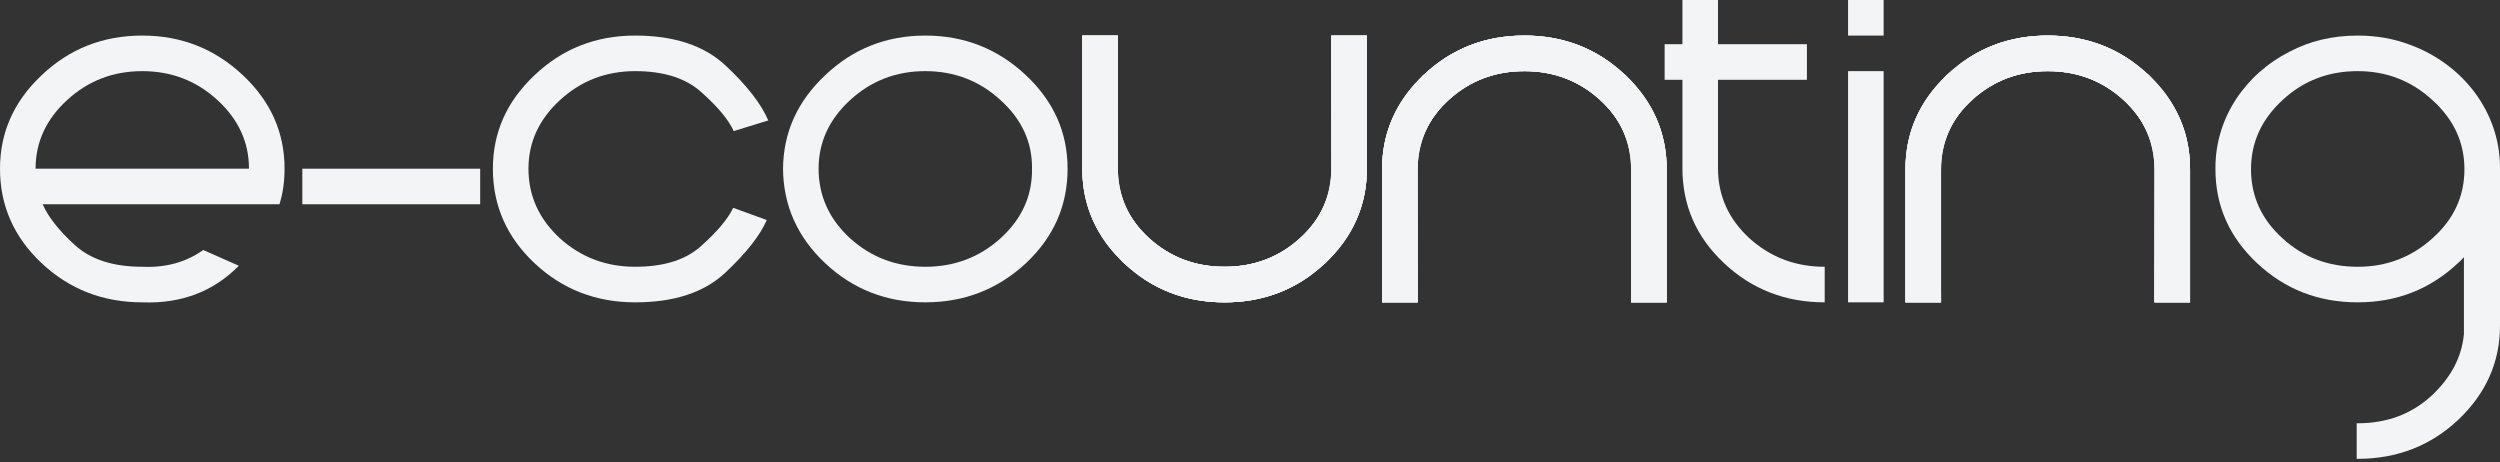 <?xml version="1.0" encoding="UTF-8"?>
<svg xmlns="http://www.w3.org/2000/svg" width="492" height="91" viewBox="0 0 492 91" fill="none">
  <rect x="0" y="0" width="492" height="91" fill="#333333" stroke="none"/>
  <path fill-rule="evenodd" clip-rule="evenodd" d="M8.4 40.2H55C55.667 38.067 56 35.733 56 33.2C56 26.067 53.267 19.933 47.8 14.8C42.267 9.6 35.667 7 28 7C20.267 7 13.667 9.6 8.2 14.8C2.733 19.933 0 26.067 0 33.2C0 40.467 2.733 46.667 8.2 51.8C13.667 56.933 20.267 59.5 28 59.5C35.6 59.8 42 57.4 47 52.3L40 49.2C36.6 51.6 32.7 52.7 28 52.5C22.267 52.5 17.833 51.067 14.7 48.2C11.567 45.333 9.467 42.667 8.4 40.2ZM42.8 19.7C46.933 23.5 49 28 49 33.2H7C7 28 9.067 23.5 13.2 19.7C17.333 15.9 22.267 14 28 14C33.733 14 38.667 15.9 42.8 19.7Z" fill="#F3F4F6"></path>
  <path d="M280.2 14.7C285.667 9.567 292.267 7 300 7C306.333 7 311.9 8.733 316.7 12.2L320 14.889L322.9 18.3C326.3 22.633 328 27.6 328 33.2V59.5H321L321.1 33.2C321.1 27.933 319 23.4 314.8 19.6C310.667 15.867 305.733 14 300 14C294.2 14 289.233 15.867 285.1 19.6C281.033 23.4 279 28 279 33.4V59.5H272V33.4C272 26.067 274.733 19.833 280.2 14.7Z" fill="#F3F4F6"></path>
  <path d="M280.2 14.7C285.667 9.567 292.267 7 300 7C306.333 7 311.9 8.733 316.7 12.2L320 14.889L322.9 18.3C326.3 22.633 328 27.6 328 33.2V59.5H321L321.1 33.2C321.1 27.933 319 23.4 314.8 19.6C310.667 15.867 305.733 14 300 14C294.2 14 289.233 15.867 285.1 19.6C281.033 23.4 279 28 279 33.4V59.5H272V33.4C272 26.067 274.733 19.833 280.2 14.7Z" fill="#F3F4F6"></path>
  <path d="M319.8 14.7C314.333 9.567 307.733 7 300 7C293.667 7 288.1 8.733 283.3 12.2L280 14.889L277.1 18.3C273.7 22.633 272 27.6 272 33.2V59.5H279L278.9 33.2C278.9 27.933 281 23.4 285.2 19.6C289.333 15.867 294.267 14 300 14C305.8 14 310.767 15.867 314.9 19.6C318.967 23.4 321 28 321 33.4V59.5H328V33.4C328 26.067 325.267 19.833 319.8 14.7Z" fill="#F3F4F6"></path>
  <path d="M319.8 14.7C314.333 9.567 307.733 7 300 7C293.667 7 288.1 8.733 283.3 12.2L280 14.889L277.1 18.3C273.7 22.633 272 27.6 272 33.2V59.5H279L278.9 33.2C278.9 27.933 281 23.4 285.2 19.6C289.333 15.867 294.267 14 300 14C305.8 14 310.767 15.867 314.9 19.6C318.967 23.4 321 28 321 33.4V59.5H328V33.4C328 26.067 325.267 19.833 319.8 14.7Z" fill="#F3F4F6"></path>
  <path d="M221.2 51.8C226.667 56.933 233.267 59.5 241 59.5C247.333 59.5 252.9 57.767 257.7 54.3L261 51.611L263.9 48.2C267.3 43.867 269 38.9 269 33.3V7H262L262.1 33.3C262.1 38.567 260 43.1 255.8 46.9C251.667 50.633 246.733 52.5 241 52.5C235.2 52.5 230.233 50.633 226.1 46.9C222.033 43.1 220 38.5 220 33.1V7H213V33.1C213 40.433 215.733 46.667 221.2 51.8Z" fill="#F3F4F6"></path>
  <path d="M221.2 51.8C226.667 56.933 233.267 59.5 241 59.5C247.333 59.5 252.9 57.767 257.7 54.3L261 51.611L263.9 48.2C267.3 43.867 269 38.9 269 33.3V7H262L262.1 33.3C262.1 38.567 260 43.1 255.8 46.9C251.667 50.633 246.733 52.5 241 52.5C235.2 52.5 230.233 50.633 226.1 46.9C222.033 43.1 220 38.5 220 33.1V7H213V33.1C213 40.433 215.733 46.667 221.2 51.8Z" fill="#F3F4F6"></path>
  <path d="M260.8 51.8C255.333 56.933 248.733 59.5 241 59.5C234.667 59.5 229.1 57.767 224.3 54.3L221 51.611L218.1 48.2C214.7 43.867 213 38.9 213 33.3V7H220L219.9 33.3C219.9 38.567 222 43.1 226.2 46.9C230.333 50.633 235.267 52.5 241 52.5C246.8 52.5 251.767 50.633 255.9 46.9C259.967 43.1 262 38.5 262 33.1V7H269V33.1C269 40.433 266.267 46.667 260.8 51.8Z" fill="#F3F4F6"></path>
  <path d="M260.8 51.8C255.333 56.933 248.733 59.5 241 59.5C234.667 59.5 229.1 57.767 224.3 54.3L221 51.611L218.1 48.2C214.7 43.867 213 38.9 213 33.3V7H220L219.9 33.3C219.9 38.567 222 43.1 226.2 46.9C230.333 50.633 235.267 52.5 241 52.5C246.8 52.5 251.767 50.633 255.9 46.9C259.967 43.1 262 38.5 262 33.1V7H269V33.1C269 40.433 266.267 46.667 260.8 51.8Z" fill="#F3F4F6"></path>
  <path d="M383.2 14.7C388.667 9.567 395.267 7 403 7C409.333 7 414.9 8.733 419.7 12.2L423 14.889L425.9 18.3C429.3 22.633 431 27.6 431 33.2V59.5H424L424.1 33.2C424.1 27.933 422 23.4 417.8 19.6C413.667 15.867 408.733 14 403 14C397.2 14 392.233 15.867 388.1 19.6C384.033 23.4 382 28 382 33.4V59.5H375V33.4C375 26.067 377.733 19.833 383.2 14.7Z" fill="#F3F4F6"></path>
  <path d="M383.2 14.7C388.667 9.567 395.267 7 403 7C409.333 7 414.9 8.733 419.7 12.2L423 14.889L425.9 18.3C429.3 22.633 431 27.6 431 33.2V59.5H424L424.1 33.2C424.1 27.933 422 23.4 417.8 19.6C413.667 15.867 408.733 14 403 14C397.2 14 392.233 15.867 388.1 19.6C384.033 23.4 382 28 382 33.4V59.5H375V33.4C375 26.067 377.733 19.833 383.2 14.7Z" fill="#F3F4F6"></path>
  <path d="M422.8 14.7C417.333 9.567 410.733 7 403 7C396.667 7 391.1 8.733 386.3 12.2L383 14.889L380.1 18.3C376.7 22.633 375 27.6 375 33.2V59.5H382L381.9 33.2C381.9 27.933 384 23.4 388.2 19.6C392.333 15.867 397.267 14 403 14C408.8 14 413.767 15.867 417.9 19.6C421.967 23.4 424 28 424 33.4V59.5H431V33.4C431 26.067 428.267 19.833 422.8 14.7Z" fill="#F3F4F6"></path>
  <path d="M422.8 14.7C417.333 9.567 410.733 7 403 7C396.667 7 391.1 8.733 386.3 12.2L383 14.889L380.1 18.3C376.7 22.633 375 27.6 375 33.2V59.5H382L381.9 33.2C381.9 27.933 384 23.4 388.2 19.6C392.333 15.867 397.267 14 403 14C408.8 14 413.767 15.867 417.9 19.6C421.967 23.4 424 28 424 33.4V59.5H431V33.4C431 26.067 428.267 19.833 422.8 14.7Z" fill="#F3F4F6"></path>
  <path d="M138.1 48.3C135.1 51.1 130.733 52.5 125 52.5C119.267 52.5 114.333 50.633 110.2 46.9C106.067 43.1 104 38.533 104 33.2C104 28 106.067 23.5 110.2 19.7C114.333 15.9 119.267 14 125 14C130.733 14 135.133 15.433 138.2 18.3C141.333 21.1 143.4 23.6 144.4 25.8L151.2 23.7C149.8 20.433 147 16.833 142.8 12.9C138.6 8.967 132.667 7 125 7C117.267 7 110.667 9.6 105.2 14.8C99.733 19.933 97 26.067 97 33.2C97 40.467 99.733 46.667 105.2 51.8C110.667 56.933 117.267 59.5 125 59.5C132.667 59.5 138.567 57.567 142.7 53.7C146.833 49.833 149.567 46.367 150.9 43.3L144.3 40.9C143.233 43.1 141.167 45.567 138.1 48.3Z" fill="#F3F4F6"></path>
  <path d="M338.1 33.1C338.1 38.5 340.167 43.1 344.3 46.9C348.433 50.633 353.367 52.5 359.1 52.5V59.5C351.367 59.5 344.767 56.933 339.3 51.8C333.833 46.667 331.1 40.433 331.1 33.1V15.7H327.6V8.7H331.1V0H338.1V8.7H355.6V15.7H338.1V33.1Z" fill="#F3F4F6"></path>
  <path fill-rule="evenodd" clip-rule="evenodd" d="M210.1 33.2C210.1 40.467 207.367 46.667 201.9 51.8C196.367 56.933 189.767 59.5 182.1 59.5C174.433 59.5 167.867 56.933 162.4 51.8C156.933 46.667 154.167 40.467 154.1 33.2C154.167 26.067 156.933 19.933 162.4 14.8C167.867 9.6 174.433 7 182.1 7C189.767 7 196.367 9.6 201.9 14.8C207.367 19.933 210.1 26.067 210.1 33.2ZM203.1 33.2C203.167 28 201.1 23.5 196.9 19.7C192.767 15.9 187.833 14 182.1 14C176.367 14 171.433 15.9 167.3 19.7C163.167 23.5 161.1 28 161.1 33.2C161.1 38.533 163.167 43.1 167.3 46.9C171.433 50.633 176.367 52.5 182.1 52.5C187.833 52.5 192.767 50.633 196.9 46.9C201.1 43.1 203.167 38.533 203.1 33.2Z" fill="#F3F4F6"></path>
  <path fill-rule="evenodd" clip-rule="evenodd" d="M464 83.3H463.8V90.3H464C471.733 90.3 478.333 87.733 483.8 82.6C489.267 77.4 492 71.233 492 64.1V33.3C492 33.248 492 33.197 492 33.145C492 33.097 492 33.048 492 33C492 22.066 484.731 12.708 474.436 8.866C471.208 7.622 467.729 7 464 7C459.084 7 454.626 8.051 450.625 10.152C441.913 14.559 436 23.139 436 33C436 33.048 436 33.097 436 33.145C436 33.197 436 33.248 436 33.3C436 40.5 438.733 46.667 444.2 51.8C449.667 56.933 456.267 59.5 464 59.5C471.667 59.5 478.233 56.933 483.7 51.8C484.167 51.4 484.567 51 484.9 50.6V65.7C484.5 70.233 482.367 74.3 478.5 77.9C474.567 81.5 469.733 83.3 464 83.3ZM478.7 19.7C482.9 23.5 485 28.033 485 33.3C485 38.633 482.9 43.167 478.7 46.9C474.567 50.633 469.667 52.5 464 52.5C458.2 52.5 453.267 50.633 449.2 46.9C445.067 43.167 443 38.633 443 33.3C443 28.033 445.067 23.5 449.2 19.7C453.267 15.9 458.2 14 464 14C469.667 14 474.567 15.9 478.7 19.7Z" fill="#F3F4F6"></path>
  <path d="M363.7 0V7H370.7V0H363.7ZM363.7 14V59.5H370.7V14H363.7Z" fill="#F3F4F6"></path>
  <path d="M59.5 33.2V40.2H94.5V33.2H59.5Z" fill="#F3F4F6"></path>
</svg>
